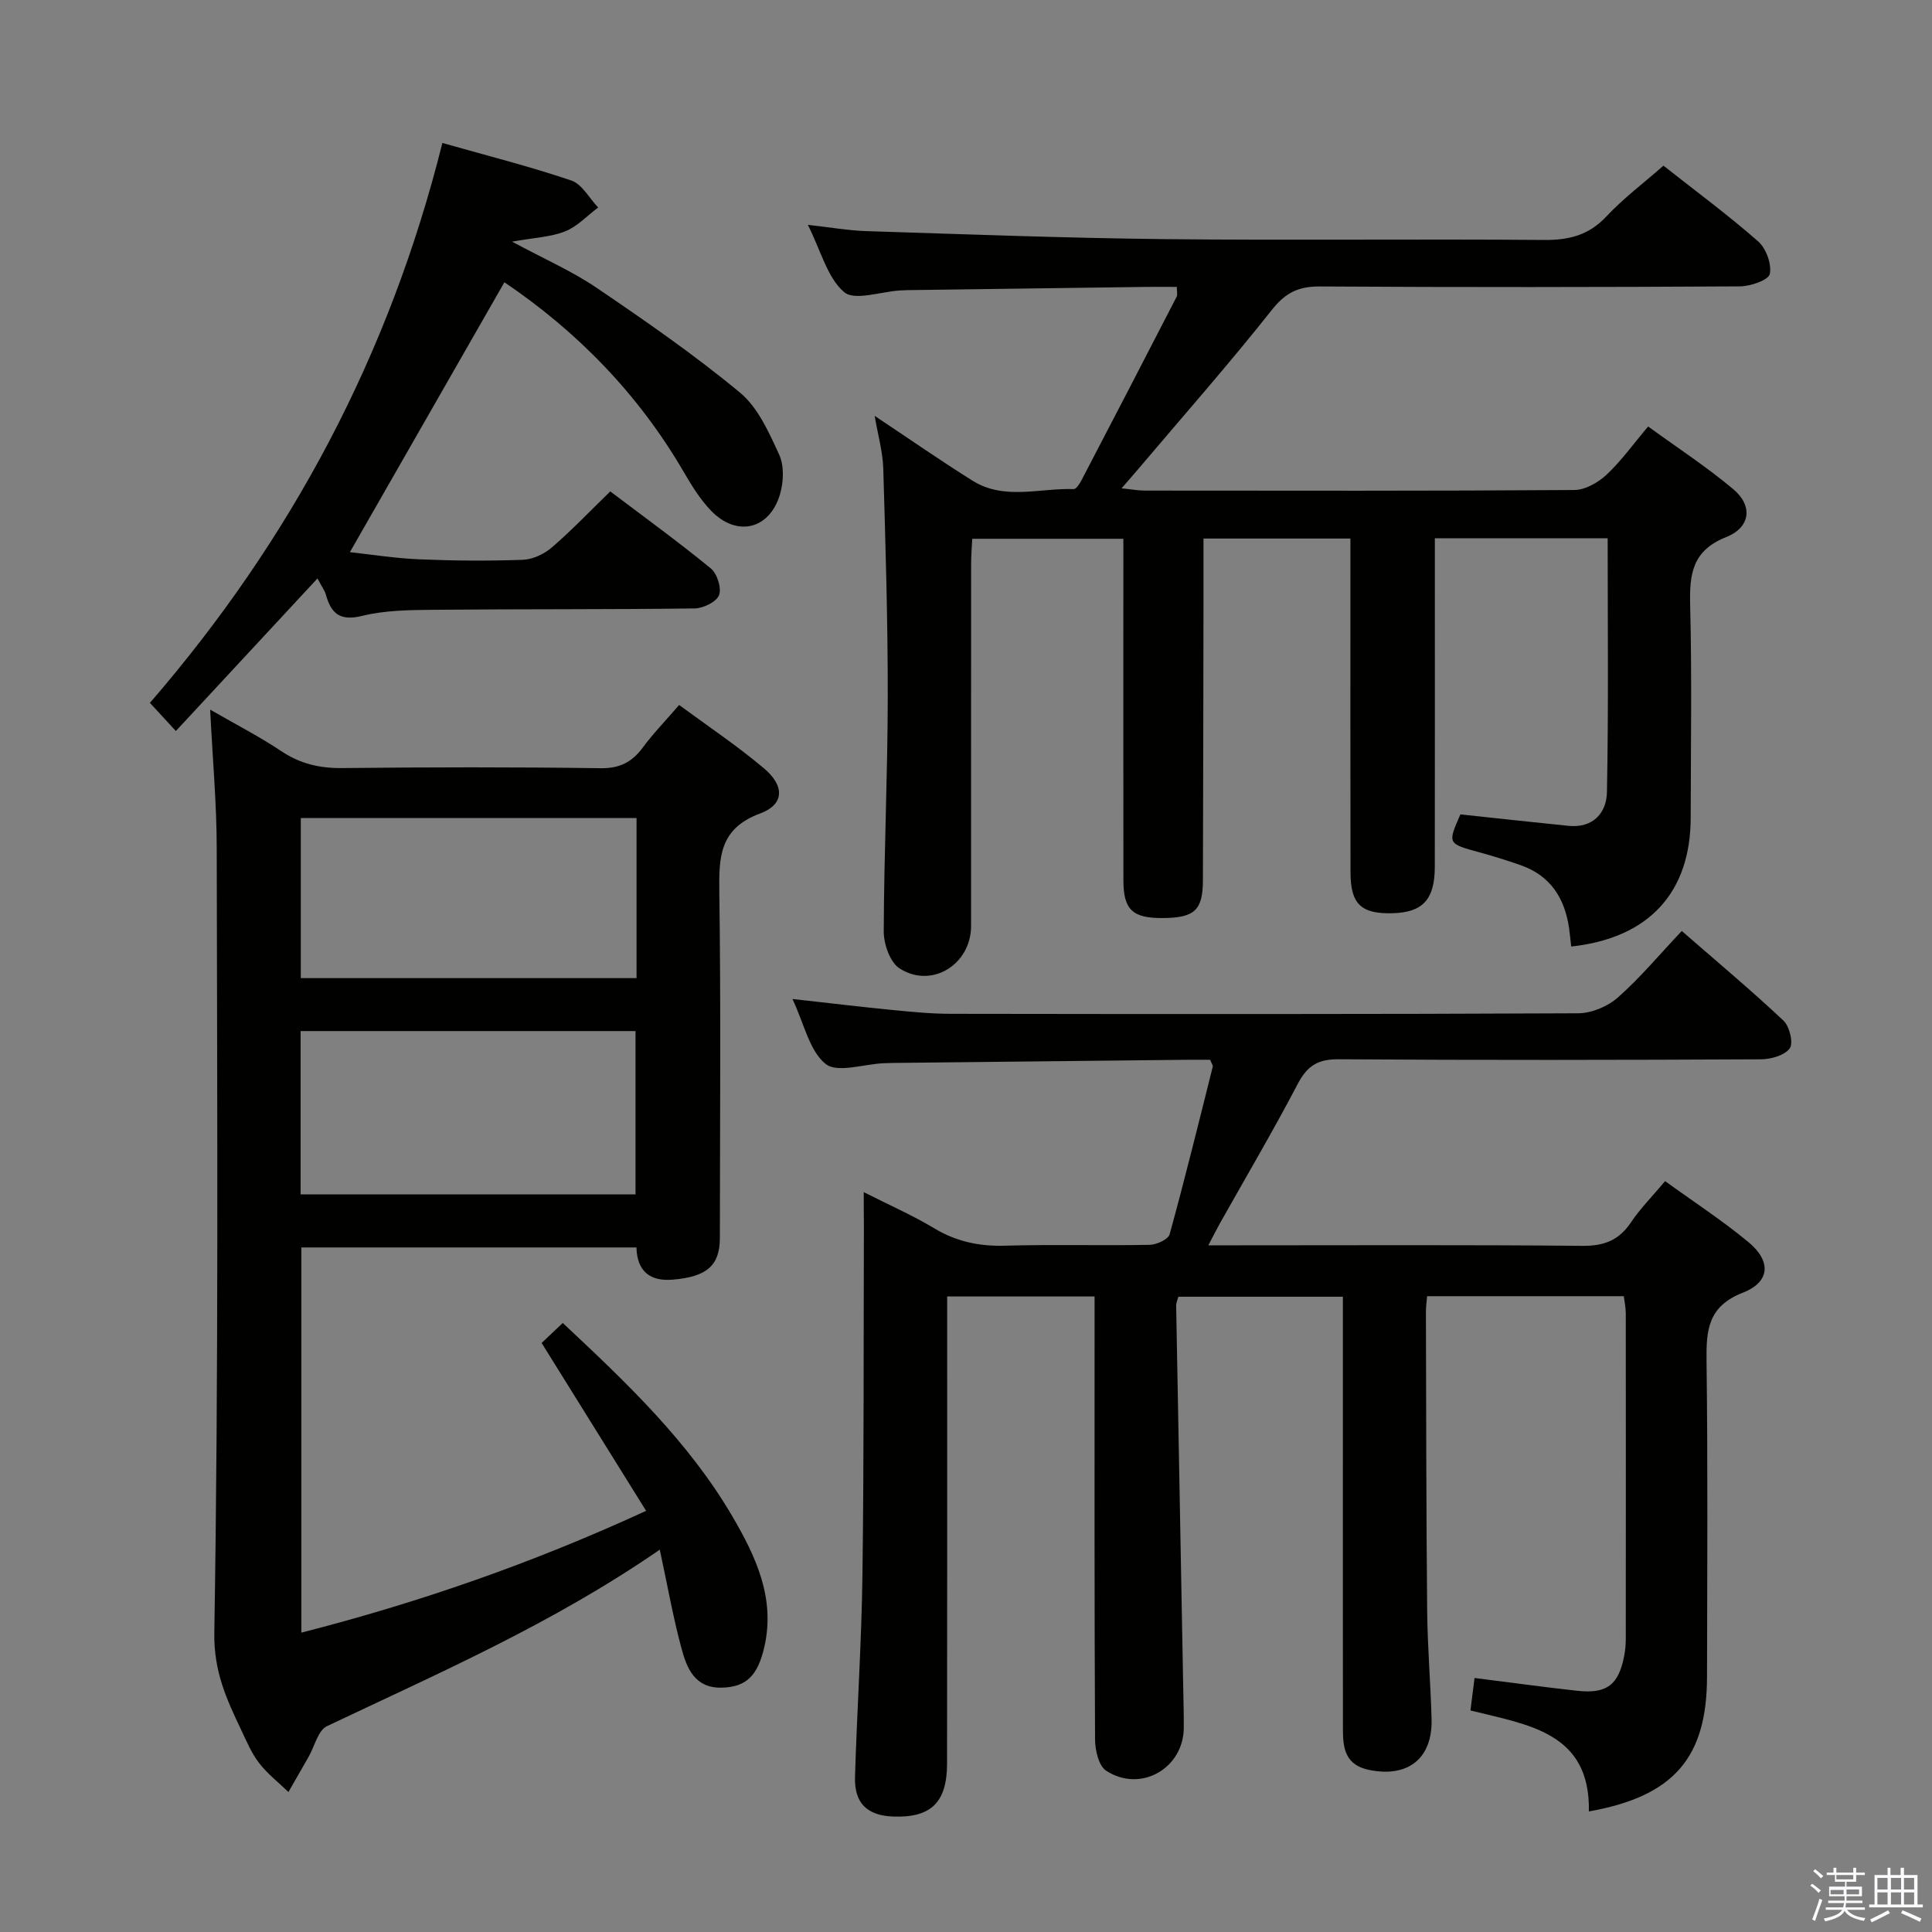 <svg enable-background="new 0 0 400 400" viewBox="0 0 400 400" xmlns="http://www.w3.org/2000/svg"><rect x="0" y="0" width="400" height="400" fill="#808080" stroke="none"/><path d="m374.8 390.4.4-.4c.7.5 1.3 1 1.8 1.4l-.5.5c-.5-.6-1.1-1.1-1.7-1.5zm1 7.3-.6-.3c.5-1.4 1.1-2.8 1.5-4.3.2.1.4.2.6.3-.5 1.3-1 2.8-1.5 4.3zm-.4-10.3.4-.4c.4.3 1 .8 1.7 1.4l-.5.5c-.4-.5-1-1-1.6-1.5zm2.5.3h1.7v-1h.6v1h3.5v-1h.6v1h1.8v.5h-1.8v1.4h-2v1h3.2v2h-3.2v.9h3.3v.5h-3.4c0 .3-.1.6-.1.9h4v.5h-3.7c.7.9 1.9 1.5 3.8 1.7-.1.2-.2.4-.3.6-2.1-.4-3.5-1.1-4-2.1-.4 1-1.8 1.7-4 2.2-.1-.2-.2-.4-.3-.6 2.1-.4 3.4-1 3.8-1.8h-3.4v-.5h3.6c.1-.3.1-.6.2-.9h-3.3v-.5h3.4c0-.3 0-.6 0-.9h-3.2v-2h3.3v-1h-2.1v-1.4h-1.7v-.5zm1.1 3.5v1h2.7c0-.3 0-.4 0-.4 0-.2 0-.2 0-.2 0-.1 0-.2 0-.3h-2.7zm1.2-3v.9h3.5v-.9zm4.7 3h-2.6v.6.4h2.6z" fill="#fbfafc"/><path d="m393.6 386.7h.6v1.5h2.8v6.1h1.1v.6h-11.1v-.6h1.1v-6.1h2.7v-1.5h.6v1.5h2.1v-1.5zm-2.7 8.8.4.6c-1.2.6-2.5 1.3-3.8 1.9-.1-.2-.2-.4-.3-.6 1.2-.6 2.5-1.2 3.7-1.9zm-2.2-6.7v2.4h2.1v-2.4zm0 3v2.5h2.1v-2.5zm2.8-3v2.4h2.1v-2.4zm0 3v2.5h2.1v-2.5zm6 6.1c-1.4-.7-2.7-1.3-3.9-1.8l.3-.6c1.5.6 2.7 1.2 3.9 1.7zm-1.2-9.1h-2.1v2.4h2.1zm-2.1 3v2.5h2.1v-2.5z" fill="#fbfafc"/><g fill="#010100"><path d="m178.83 246.82c5.4 2.74 10.13 4.8 14.51 7.44 4.61 2.78 9.35 3.8 14.7 3.65 9.99-.29 20 .01 29.99-.18 1.44-.03 3.83-1.12 4.13-2.18 3.17-11.52 6.02-23.12 8.93-34.71.06-.25-.21-.6-.54-1.42-1.59 0-3.39-.02-5.18 0-20.15.21-40.29.43-60.44.65-.67.01-1.33.03-2 .06-4.11.18-9.58 2.08-11.99.15-3.36-2.7-4.42-8.25-6.87-13.45 7.46.83 14.09 1.63 20.74 2.28 3.97.39 7.96.78 11.94.79 43.33.06 86.66.1 129.99-.11 2.78-.01 6.12-1.41 8.22-3.27 4.6-4.06 8.57-8.83 13.23-13.77 7.49 6.52 14.46 12.35 21.06 18.56 1.26 1.18 2.09 4.65 1.3 5.74-1.07 1.46-3.9 2.26-5.98 2.27-29.16.14-58.33.19-87.49-.01-4.29-.03-6.47 1.42-8.41 5.13-5.09 9.72-10.67 19.18-16.05 28.75-.71 1.26-1.35 2.56-2.45 4.64h5.97c23.83 0 47.66-.12 71.49.11 4.46.04 7.54-1.14 10.02-4.83 1.93-2.88 4.42-5.38 7.09-8.57 5.84 4.23 11.81 8.11 17.26 12.63 4.75 3.93 4.51 8.25-1.15 10.46-7.19 2.81-7.61 7.66-7.53 14.06.28 21.83.14 43.66.1 65.49-.03 16.77-6.9 24.74-24.46 27.86.32-16.45-12.68-17.93-24.52-20.91.31-2.43.57-4.51.85-6.72 7.26.91 14.26 1.88 21.28 2.65 6.1.67 8.55-1.23 9.7-7.22.22-1.13.33-2.31.33-3.46.02-22.5.02-45 0-67.49 0-1.13-.25-2.26-.41-3.53-13.62 0-27.03 0-40.72 0-.1 1.22-.25 2.18-.25 3.14.06 20.66.06 41.32.26 61.98.07 7.48.71 14.96.91 22.44.22 8.21-4.93 12.15-12.9 10.53-4.82-.98-5.44-4.27-5.45-8.15-.02-18.33-.01-36.66-.01-54.99 0-11.49 0-22.98 0-34.84-11.46 0-22.68 0-34.06 0-.16.61-.47 1.24-.46 1.86.47 26.12.96 52.24 1.45 78.37.06 3 .14 6 .13 8.99-.03 8.44-8.95 13.57-16.08 8.91-1.54-1.01-2.28-4.25-2.29-6.46-.15-28.5-.1-56.99-.1-85.49 0-1.97 0-3.94 0-6.23-10.24 0-19.98 0-30.52 0v5.69c0 30.33.02 60.66-.02 90.99-.01 8.13-3.36 11.3-11.23 10.99-5.29-.21-7.99-2.75-7.83-8.16.41-13.96 1.36-27.91 1.54-41.88.32-24.16.22-48.32.3-72.48-.03-2.02-.03-4.01-.03-6.75z"/><path d="m332.85 111.44c-11.97 0-23.55 0-35.78 0v5.52c0 20.83.02 41.67-.01 62.5-.01 6.75-2.48 9.42-8.65 9.61-6.56.2-8.78-1.84-8.8-8.38-.05-21.17-.02-42.33-.02-63.5 0-1.8 0-3.59 0-5.69-10.16 0-19.75 0-30.42 0 0 4.39.01 8.83 0 13.26-.03 19.17-.06 38.33-.12 57.5-.02 6.17-1.72 7.75-8.2 7.81-6.33.07-8.25-1.68-8.26-7.75-.03-21.5-.01-43-.01-64.5 0-1.97 0-3.94 0-6.27-10.55 0-20.62 0-31.29 0-.08 1.66-.23 3.41-.23 5.16-.02 25 0 50-.01 75 0 7.98-8.17 13.08-14.83 8.77-1.96-1.27-3.26-5.03-3.25-7.65.05-16.14.81-32.28.83-48.42.02-15.81-.46-31.61-.93-47.42-.1-3.41-1.08-6.79-1.78-10.89 7.07 4.7 13.56 9.22 20.26 13.42 6.58 4.12 13.92 1.5 20.93 1.74.52.02 1.23-1.06 1.6-1.77 6.62-12.68 13.2-25.38 19.75-38.09.19-.37.02-.92.02-2-2.18 0-4.29-.02-6.39 0-16.48.22-32.96.44-49.45.67-.5.01-1 .04-1.5.07-3.96.24-9.37 2.19-11.54.34-3.46-2.95-4.76-8.43-7.51-13.93 4.74.53 8.4 1.18 12.08 1.3 20.62.65 41.24 1.44 61.86 1.66 26.16.28 52.33-.05 78.5.17 5.16.04 9.24-.98 12.88-4.86 3.49-3.73 7.64-6.85 11.82-10.52 6.68 5.27 13.36 10.2 19.59 15.66 1.65 1.45 2.85 4.7 2.43 6.76-.25 1.25-3.97 2.55-6.14 2.57-29 .17-58 .2-87 .02-4.4-.03-7.1 1.25-9.93 4.82-8.88 11.22-18.36 21.96-27.61 32.89-.95 1.13-1.93 2.23-3.53 4.08 2.08.21 3.42.47 4.75.47 29.67.02 59.33.09 89-.12 2.26-.02 4.92-1.55 6.66-3.17 3.01-2.81 5.45-6.24 8.61-9.98 6.02 4.38 12.11 8.35 17.64 12.99 4.06 3.41 3.59 7.89-1.47 9.9-7.04 2.8-7.63 7.65-7.47 14.07.37 14.66.13 29.33.11 44-.01 15.54-8.66 24.97-24.74 26.71-.15-1.26-.26-2.54-.44-3.8-.9-6.24-3.88-10.91-10.07-13.06-2.82-.98-5.67-1.88-8.54-2.66-6.55-1.79-6.56-1.77-3.89-7.84 7.56.81 14.95 1.62 22.36 2.37 5.09.52 7.89-2.66 7.98-6.96.34-17.43.15-34.88.15-52.58z"/><path d="m136.6 320.84c-22.32 15.4-45.82 25.57-68.92 36.55-1.84.88-2.54 4.15-3.77 6.31-1.39 2.44-2.79 4.88-4.19 7.32-2.05-1.98-4.36-3.77-6.08-6.01-1.6-2.08-2.64-4.61-3.78-7.01-3.01-6.32-5.62-12.01-5.49-20 .9-54.12.59-108.27.5-162.41-.01-9.12-.84-18.24-1.36-28.67 5.54 3.2 10.31 5.63 14.72 8.59 3.92 2.63 7.95 3.56 12.63 3.51 17.82-.19 35.65-.22 53.47.03 3.98.06 6.51-1.25 8.76-4.29 2.16-2.93 4.73-5.56 7.52-8.8 5.98 4.41 12.05 8.46 17.59 13.14 4.3 3.63 4.19 7.47-.82 9.32-8.49 3.14-8.55 9.11-8.45 16.44.33 23.82.13 47.64.11 71.46-.01 5.66-2.65 8.03-9.78 8.62-4.57.38-7.36-1.63-7.49-6.67-23.08 0-46.03 0-69.38 0v79.75c24.27-6.21 47.76-14.34 71.38-25.22-7.37-11.83-14.43-23.18-21.63-34.75 1.32-1.25 2.75-2.61 4.37-4.14 13.12 12.27 26.06 24.54 35.15 40.09 4.8 8.22 8.88 16.84 6.61 26.89-1.38 6.11-3.81 8.36-8.72 8.52-5.72.18-7.36-4.03-8.48-8.22-1.71-6.34-2.85-12.83-4.47-20.35zm-5.02-73.55c0-11.49 0-22.68 0-33.82-23.32 0-46.22 0-69.34 0v33.82zm.21-77.92c-23.35 0-46.36 0-69.51 0v33.14h69.51c0-11.08 0-21.85 0-33.14z"/><path d="m91.59 29.6c9.29 2.64 18.11 4.86 26.69 7.77 2.23.76 3.73 3.67 5.56 5.59-2.26 1.69-4.31 3.94-6.84 4.94-2.99 1.19-6.4 1.3-10.98 2.13 6.65 3.59 12.41 6.1 17.52 9.57 10.14 6.88 20.25 13.88 29.67 21.69 3.73 3.09 6 8.25 8.11 12.84 1.06 2.31.92 5.67.17 8.21-2.16 7.3-8.93 8.9-14.24 3.43-2.28-2.35-4.06-5.25-5.72-8.11-9.39-16.12-22.06-29.06-37.1-39.22-10.67 18.64-21.25 37.12-31.99 55.88 4.26.46 9.28 1.26 14.32 1.48 7.15.3 14.33.36 21.48.1 2.05-.07 4.41-1.18 5.99-2.54 4.13-3.55 7.9-7.52 12.12-11.62 6.91 5.22 14.02 10.38 20.81 15.94 1.32 1.08 2.27 4.07 1.71 5.54-.53 1.39-3.26 2.72-5.04 2.75-17.99.23-35.98.11-53.96.28-4.98.05-10.1.08-14.88 1.26-4.62 1.14-6.44-.49-7.53-4.43-.2-.74-.71-1.4-1.73-3.32-10 10.77-19.55 21.06-29.32 31.59-2.49-2.71-3.83-4.15-5.37-5.83 29.2-33.77 49.57-71.96 60.55-115.92z"/></g></svg>